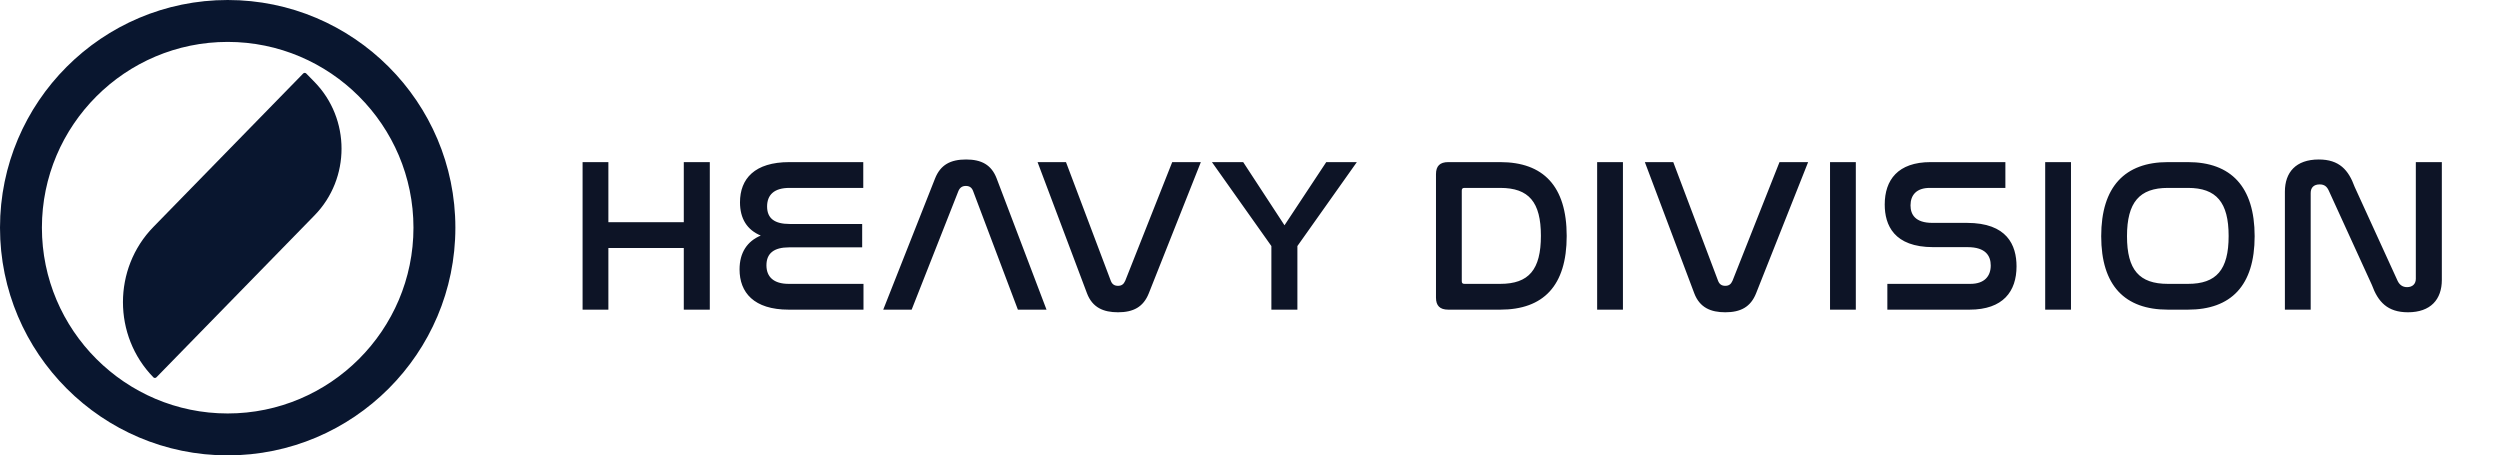 <svg width="549" height="100" viewBox="0 0 549 100" fill="none" xmlns="http://www.w3.org/2000/svg">
<rect width="549" height="100" fill="white"/>
<path d="M50 100C22.438 100 0 77.578 0 50C0 22.422 22.422 0 50 0C77.578 0 100 22.422 100 50C100 77.578 77.578 100 50 100ZM50 9.203C27.498 9.203 9.203 27.514 9.203 50C9.203 72.486 27.514 90.797 50 90.797C72.486 90.797 90.797 72.486 90.797 50C90.797 27.514 72.486 9.203 50 9.203Z" fill="#09162F"/>
<path d="M69.079 18.013L67.254 16.145C67.066 15.952 66.767 15.952 66.578 16.145L33.676 49.846C24.775 58.96 24.775 73.741 33.676 82.855C33.865 83.048 34.164 83.048 34.353 82.855L69.079 47.286C76.974 39.203 76.974 26.096 69.079 18.013Z" fill="#09162F"/>
<path d="M127.936 35.6V68H133.6V54.464H150.16V68H155.872V35.6H150.16V48.8H133.6V35.6H127.936ZM173.35 35.6C165.718 35.6 162.502 39.248 162.502 44.432C162.502 47.984 164.038 50.48 167.062 51.728C164.086 52.976 162.406 55.472 162.406 59.168C162.406 64.208 165.526 68 173.206 68H189.622V62.336H173.206C169.894 62.336 168.31 60.8 168.31 58.256C168.31 55.616 169.99 54.32 173.254 54.32H189.334V49.184H173.398C170.134 49.184 168.454 47.984 168.454 45.344C168.454 42.848 169.942 41.264 173.35 41.264H189.574V35.6H173.35ZM210.471 41.936C210.807 41.168 211.335 40.832 212.103 40.832C212.871 40.832 213.399 41.168 213.687 41.936L223.527 68H229.815L218.871 39.2C217.719 36.176 215.511 35.024 212.151 35.024C208.743 35.024 206.535 36.176 205.335 39.2L193.959 68H200.199L210.471 41.936ZM227.85 35.6L238.698 64.4C239.898 67.568 242.346 68.576 245.514 68.576C248.874 68.576 251.082 67.424 252.281 64.4L263.706 35.6H257.418L247.098 61.664C246.762 62.432 246.282 62.768 245.514 62.768C244.746 62.768 244.218 62.432 243.93 61.664L234.09 35.6H227.85ZM266.14 35.6L279.196 54.032V68H284.908V54.032L297.964 35.6H291.244L282.076 49.472L273.004 35.6H266.14ZM318.03 35.6C316.206 35.6 315.342 36.464 315.342 38.24V65.36C315.342 67.136 316.206 68 318.03 68H329.454C338.958 68 344.046 62.72 344.046 51.824C344.046 40.88 338.91 35.6 329.454 35.6H318.03ZM321.006 41.84C321.006 41.408 321.198 41.264 321.63 41.264H329.454C335.742 41.264 338.382 44.384 338.382 51.776C338.382 59.216 335.742 62.336 329.454 62.336H321.63C321.198 62.336 321.006 62.192 321.006 61.76V41.84ZM350.733 35.6V68H356.397V35.6H350.733ZM361.209 35.6L372.057 64.4C373.257 67.568 375.705 68.576 378.873 68.576C382.233 68.576 384.441 67.424 385.641 64.4L397.065 35.6H390.777L380.457 61.664C380.121 62.432 379.641 62.768 378.873 62.768C378.105 62.768 377.577 62.432 377.289 61.664L367.449 35.6H361.209ZM401.874 35.6V68H407.538V35.6H401.874ZM423.966 35.6C416.766 35.6 413.886 39.536 413.886 44.912C413.886 49.424 415.902 54.272 424.542 54.272H432.078C436.062 54.272 437.166 56.192 437.166 58.304C437.166 60.656 435.774 62.336 432.702 62.336H414.462V68H432.51C439.902 68 442.83 63.968 442.83 58.496C442.83 53.84 440.766 48.944 431.934 48.944H424.35C420.558 48.944 419.55 47.072 419.55 45.104C419.55 42.848 420.846 41.264 423.773 41.264H440.382V35.6H423.966ZM449.124 35.6V68H454.788V35.6H449.124ZM476.064 35.6C466.656 35.6 461.424 40.976 461.424 51.872C461.424 62.72 466.608 68 476.064 68H480.48C489.936 68 495.12 62.72 495.12 51.872C495.12 40.976 489.888 35.6 480.48 35.6H476.064ZM480.48 41.264C486.72 41.264 489.408 44.432 489.408 51.824C489.408 59.264 486.72 62.336 480.48 62.336H476.064C469.776 62.336 467.088 59.264 467.088 51.872C467.088 44.432 469.824 41.264 476.064 41.264H480.48ZM507.427 42.368C507.427 41.216 508.099 40.496 509.395 40.496C510.403 40.496 510.979 40.928 511.411 41.888L520.867 62.576C522.211 66.272 524.275 68.576 528.787 68.576C533.779 68.576 536.227 65.744 536.227 61.472V35.6H530.515V61.232C530.515 62.336 529.795 63.056 528.595 63.056C527.539 63.056 526.915 62.48 526.531 61.712L517.075 41.024C515.731 37.328 513.715 35.024 509.203 35.024C504.163 35.024 501.763 37.856 501.763 42.08V68H507.427V42.368Z" fill="#0D1426"/>
</svg>

